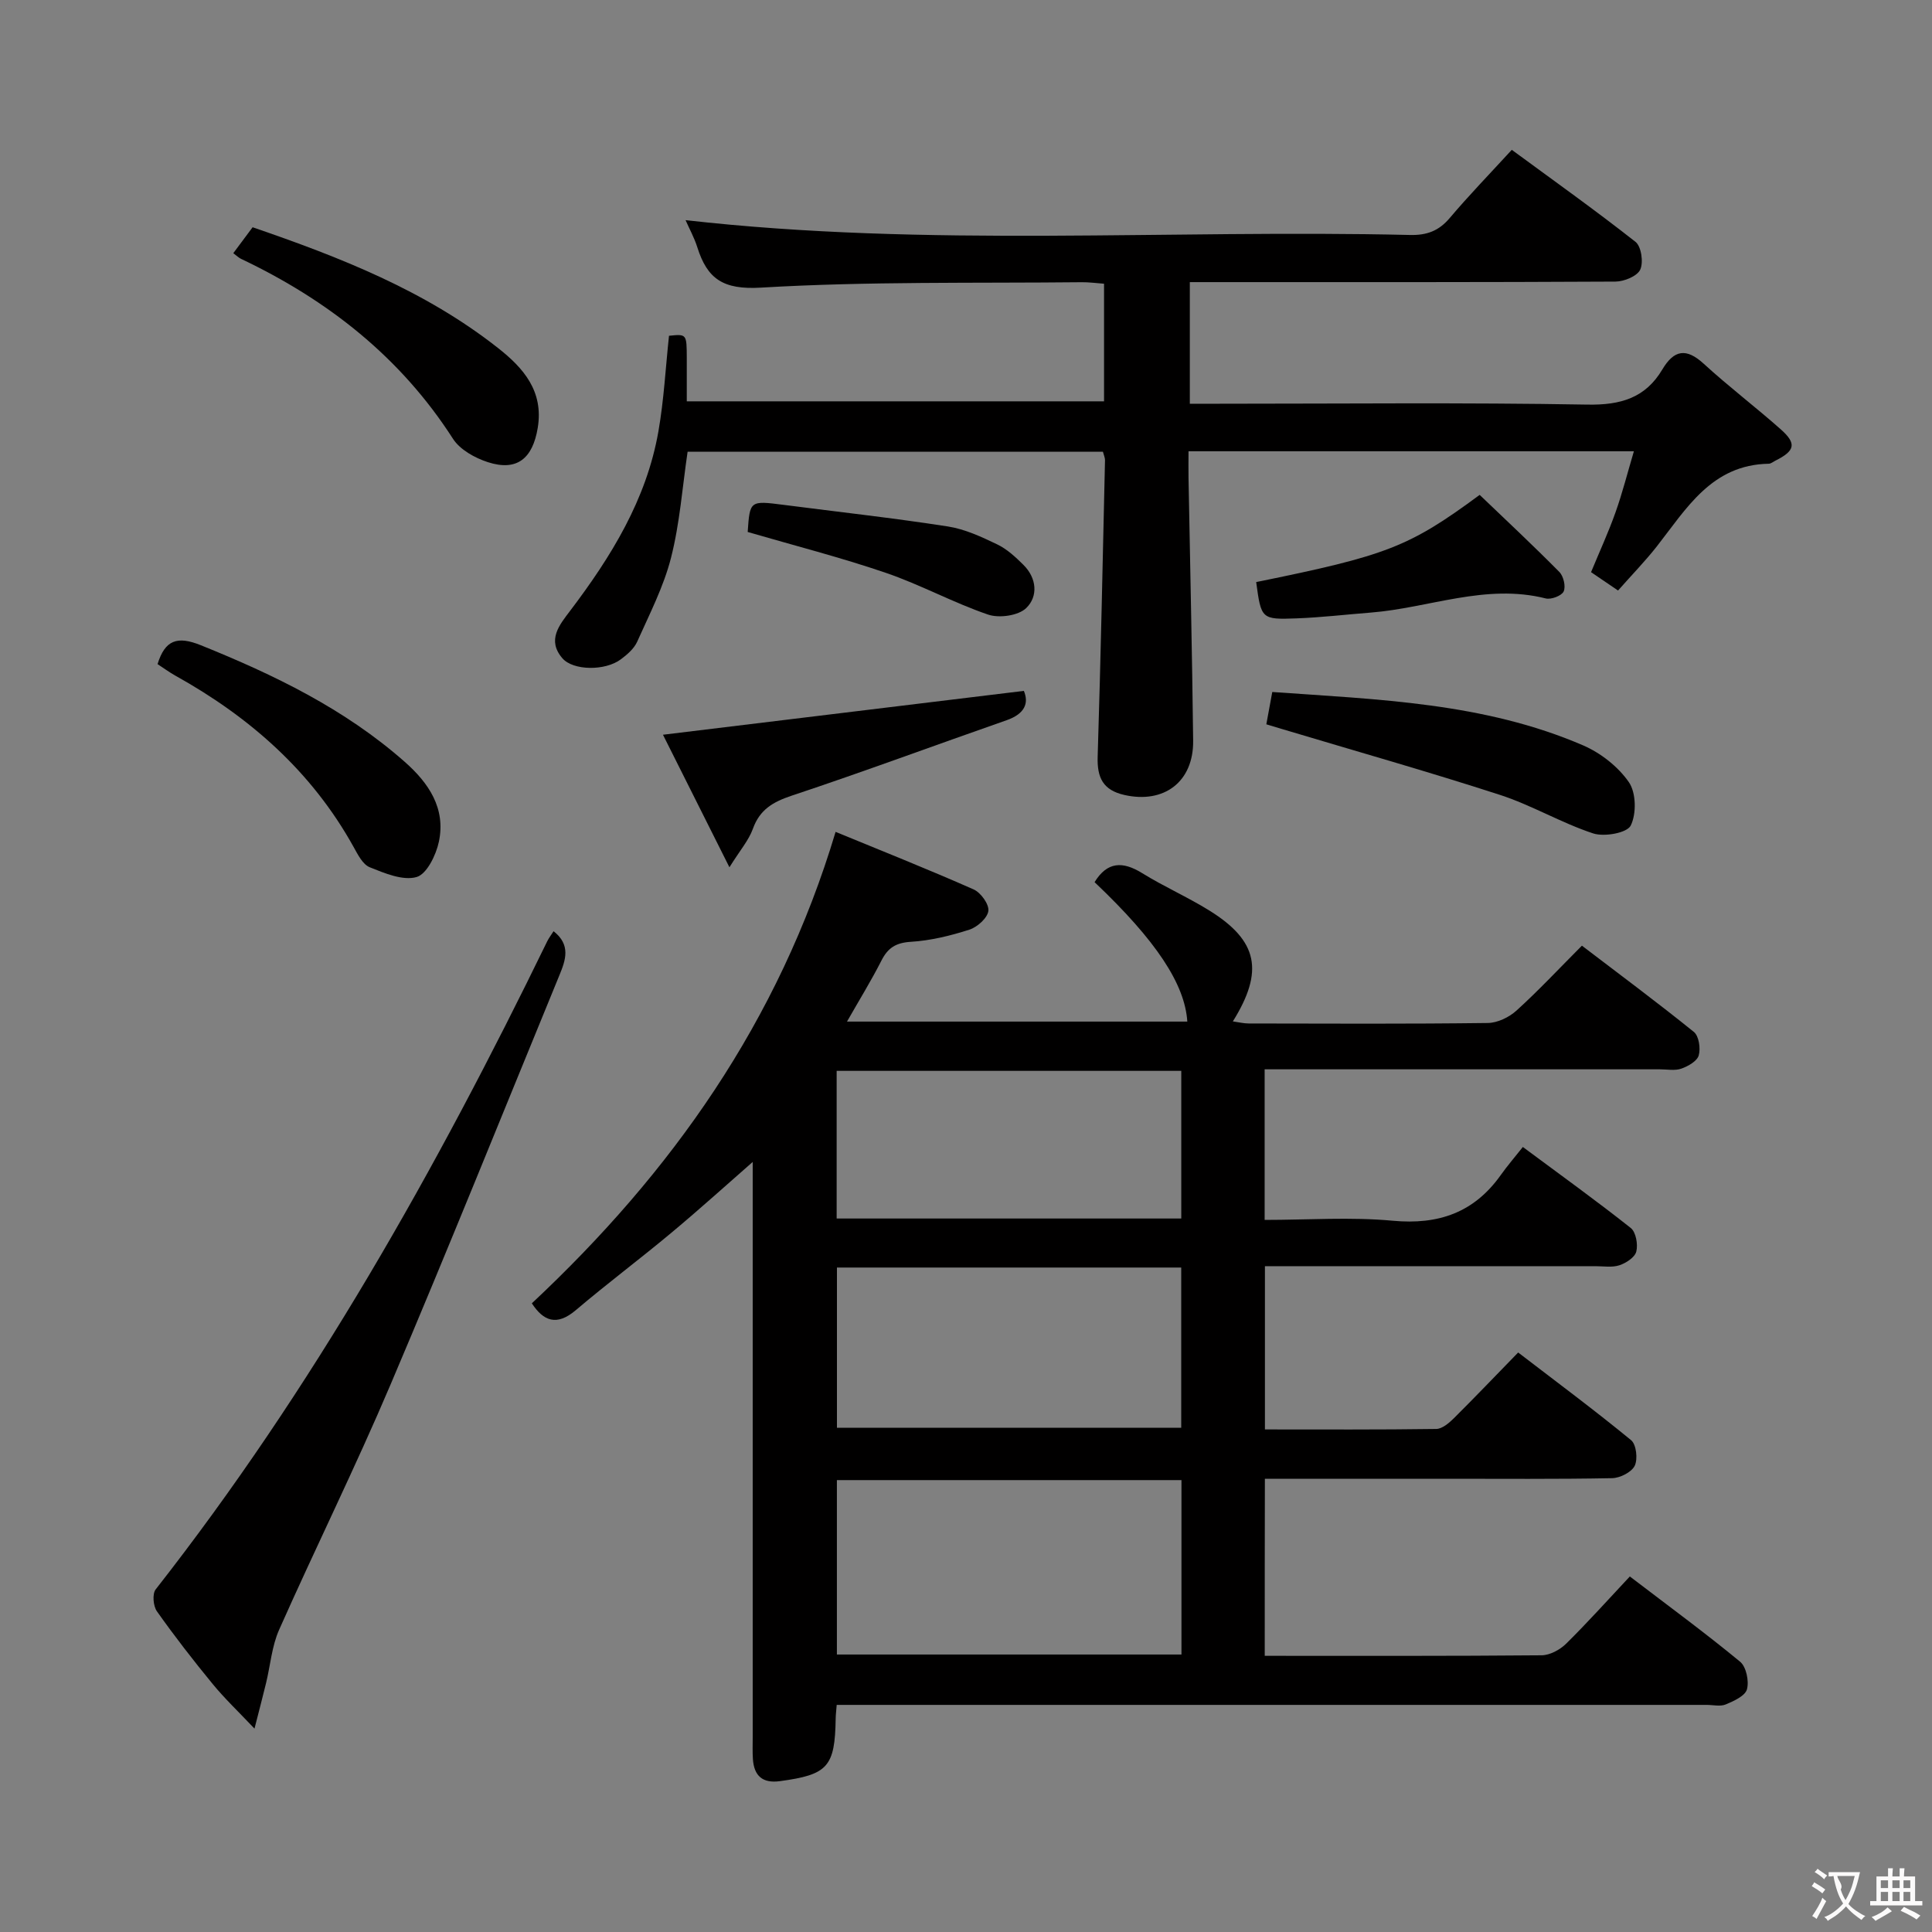 <svg enable-background="new 0 0 400 400" viewBox="0 0 400 400" xmlns="http://www.w3.org/2000/svg"><rect x="0" y="0" width="400" height="400" fill="#808080" stroke="none"/><g fill="#010000"><path d="m261.85 342.82c19.68 0 38.51.06 57.33-.11 1.72-.02 3.79-1.14 5.07-2.4 4.48-4.42 8.69-9.12 13.19-13.92 8.17 6.24 15.67 11.74 22.83 17.65 1.27 1.05 1.88 4.01 1.42 5.71-.37 1.37-2.71 2.43-4.38 3.13-1.13.48-2.63.1-3.96.1-57.99 0-115.98 0-173.97 0-1.96 0-3.92 0-6.15 0-.09 1.22-.2 2.01-.21 2.8-.16 10.04-1.61 11.64-11.55 12.99-3.61.49-5.36-1.11-5.59-4.58-.1-1.49-.04-3-.04-4.5 0-38.49 0-76.99 0-115.48 0-1.77 0-3.55 0-5.32.2.38.41.76.61 1.14-5.81 5.08-11.53 10.27-17.46 15.21-6.51 5.44-13.31 10.52-19.77 16.01-3.99 3.39-6.71 2.24-9.11-1.41 28.92-27.08 51.13-58.34 62.89-97.61 9.38 3.86 19.05 7.7 28.57 11.91 1.48.65 3.23 3.07 3.06 4.45-.18 1.47-2.28 3.35-3.91 3.88-3.92 1.26-8.04 2.27-12.13 2.52-3.11.19-4.77 1.25-6.11 3.91-2.1 4.13-4.54 8.08-7.12 12.61h70.46c-.5-7.77-6.44-16.77-19.2-28.87 2.62-4.26 5.8-4.38 9.88-1.85 4.52 2.8 9.43 4.95 13.94 7.76 9.99 6.23 11.31 12.48 4.81 22.92 1.22.17 2.25.43 3.28.43 16.5.03 33 .11 49.49-.1 2.02-.02 4.42-1.18 5.95-2.57 4.56-4.13 8.77-8.65 13.55-13.44 7.8 5.95 15.61 11.75 23.18 17.86 1.04.84 1.42 3.41 1 4.87-.34 1.18-2.2 2.24-3.6 2.73-1.34.47-2.97.14-4.46.14-25.16 0-50.33 0-75.49 0-1.97 0-3.94 0-6.32 0v31.18c8.98 0 17.82-.64 26.53.17 9.48.88 16.83-1.69 22.35-9.45 1.35-1.9 2.87-3.66 4.58-5.82 8.07 5.99 15.34 11.22 22.34 16.77 1.07.85 1.52 3.38 1.15 4.87-.29 1.2-2.11 2.39-3.5 2.85-1.51.5-3.3.19-4.96.19-22.65.01-45.31 0-68.43 0v33.8c11.89 0 23.68.07 35.47-.1 1.24-.02 2.65-1.23 3.65-2.22 4.37-4.34 8.62-8.8 13.31-13.61 8.04 6.16 15.86 11.98 23.39 18.16 1.07.88 1.41 3.92.74 5.29-.66 1.34-3.04 2.54-4.68 2.57-11.49.22-22.99.12-34.49.12-12.32 0-24.64 0-37.4 0-.03 12.32-.03 24.34-.03 36.66zm-88.58-.27h71.34c0-12.15 0-24.03 0-36.11-23.91 0-47.49 0-71.34 0zm.01-46.95h71.28c0-11.28 0-22.17 0-33.17-23.92 0-47.46 0-71.28 0zm-.06-43.32h71.35c0-10.35 0-20.38 0-30.57-23.96 0-47.55 0-71.35 0z"/><path d="m335 122.26c-1.98-1.35-3.6-2.44-5.59-3.8 1.72-4.17 3.58-8.2 5.06-12.37 1.43-4.01 2.47-8.16 3.81-12.66-31.01 0-61.27 0-92.21 0 0 1.97-.03 3.73 0 5.5.33 18.14.75 36.28.96 54.42.1 8.52-6.03 13.1-14.24 11.24-4.44-1-5.67-3.6-5.53-7.93.64-20.46 1.05-40.93 1.52-61.39.01-.47-.22-.94-.43-1.74-28.55 0-57.13 0-85.99 0-1.08 7.31-1.61 14.79-3.43 21.94-1.53 6.01-4.46 11.68-7.01 17.39-.64 1.43-2.05 2.65-3.36 3.63-3.29 2.47-9.91 2.36-12.12-.2-3.26-3.78-.6-6.92 1.57-9.79 8.51-11.23 15.84-23.07 18.31-37.2 1.14-6.51 1.48-13.16 2.19-19.78 3.66-.38 3.66-.38 3.68 4.6.01 2.82 0 5.65 0 8.97h86.39c0-8.17 0-16.1 0-24.35-1.69-.12-3.15-.33-4.6-.31-22.15.23-44.34-.19-66.42 1.12-7.83.47-11.12-1.79-13.19-8.36-.62-1.97-1.64-3.81-2.43-5.61 50.19 5.69 100.15 1.89 149.99 3.07 3.46.08 5.95-.83 8.21-3.5 3.97-4.69 8.26-9.12 12.86-14.13 8.65 6.36 17.3 12.51 25.62 19.06 1.2.95 1.67 4.25.97 5.75-.64 1.36-3.34 2.46-5.13 2.47-27.33.15-54.66.11-81.99.11-1.96 0-3.92 0-6.13 0v25.18h5.86c25.5 0 51-.27 76.49.18 6.87.12 11.98-1.39 15.48-7.28 2.43-4.08 4.95-4.5 8.58-1.17 5.15 4.72 10.73 8.95 15.95 13.58 3.33 2.96 2.95 4.44-1.15 6.49-.44.22-.89.61-1.34.62-11.85.2-17.06 9.31-23.24 17.19-2.46 3.11-5.24 5.96-7.97 9.06z"/><path d="m114.61 192.8c3.62 2.83 2.5 5.98 1.21 9.11-11.61 28.25-23 56.61-34.95 84.72-7.27 17.11-15.53 33.8-23.08 50.79-1.51 3.4-1.81 7.34-2.7 11.02-.66 2.72-1.37 5.42-2.4 9.45-3.4-3.59-6.22-6.26-8.66-9.24-4.01-4.88-7.89-9.88-11.54-15.04-.77-1.08-.99-3.61-.26-4.54 32.48-41.45 58.11-87.02 81.08-134.21.34-.69.83-1.31 1.3-2.06z"/><path d="m48.3 52.42c1.35-1.82 2.54-3.41 4-5.37 17.97 6.17 35.69 13.07 50.87 25.05 5.16 4.07 9.43 8.87 8.16 16.5-1.05 6.33-4.29 9.04-10.34 7.08-2.68-.87-5.76-2.58-7.21-4.84-10.88-16.94-25.96-28.74-43.9-37.26-.44-.21-.81-.58-1.58-1.16z"/><path d="m262.18 149.96c.43-2.36.79-4.3 1.23-6.69 21.91 1.56 43.85 2.2 64.35 11.05 3.64 1.57 7.25 4.4 9.48 7.62 1.51 2.18 1.59 6.56.38 8.99-.77 1.53-5.46 2.37-7.77 1.62-6.6-2.17-12.71-5.84-19.31-7.98-14.96-4.85-30.1-9.13-45.17-13.65-.96-.29-1.9-.58-3.19-.96z"/><path d="m32.62 137.5c1.54-4.98 4.05-5.89 8.94-3.92 15.2 6.13 29.79 13.18 42.2 24.12 4.99 4.39 8.56 9.64 7.11 16.55-.58 2.77-2.51 6.73-4.62 7.33-2.84.81-6.6-.78-9.69-2.02-1.46-.58-2.48-2.64-3.36-4.22-8.67-15.63-21.51-26.9-36.94-35.48-1.27-.72-2.46-1.59-3.64-2.36z"/><path d="m137.26 152.12c25.53-3.1 49.84-6.05 74.72-9.08 1.06 2.52.23 4.74-3.56 6.07-14.84 5.18-29.58 10.66-44.5 15.62-3.89 1.3-6.62 2.88-8.05 6.88-.85 2.36-2.62 4.38-4.85 7.95-5.05-10.06-9.44-18.82-13.76-27.44z"/><path d="m260.08 120.51c27.01-5.48 31.63-7.25 46.27-18.05 5.42 5.19 11.06 10.46 16.49 15.95.87.88 1.37 3 .9 4.04-.41.9-2.6 1.73-3.71 1.45-12.44-3.14-24.17 1.98-36.24 2.93-5.13.4-10.26 1.01-15.4 1.2-7.24.27-7.28.11-8.31-7.52z"/><path d="m154.8 110.14c.45-6.52.45-6.51 7.48-5.61 11.33 1.46 22.69 2.72 33.98 4.47 3.52.55 6.96 2.15 10.22 3.72 2.02.97 3.79 2.62 5.41 4.23 2.78 2.75 3.07 6.54.57 8.95-1.63 1.57-5.59 2.13-7.9 1.34-7.2-2.46-13.96-6.18-21.16-8.64-9.36-3.2-18.99-5.66-28.6-8.46z"/></g><path d="m377.9 391.2c-.2.3-.4.5-.6.8-.7-.6-1.4-1-2.2-1.5.2-.3.4-.5.5-.8.6.4 1.4.8 2.3 1.5zm-1.8 6.1c-.2-.2-.5-.4-.9-.6.4-.6.8-1.2 1.2-1.9s.7-1.3.9-1.9c.3.3.5.5.8.7-.7 1.3-1.4 2.6-2 3.7zm2.2-9c-.3.3-.5.5-.6.8-.6-.6-1.3-1.1-2-1.5.3-.3.5-.5.6-.7.6.5 1.3.9 2 1.4zm.3.2v-.9h2 4.5c-.3 1.3-.6 2.5-1 3.6s-.9 2.1-1.4 3c.4.5 1 1 1.6 1.4s1.2.8 1.9 1.1c-.3.2-.5.4-.8.8-.4-.3-1-.7-1.6-1.2s-1.2-1.1-1.6-1.6c-.5.6-1.1 1.1-1.7 1.6s-1.4.9-2.1 1.4c-.1-.3-.3-.5-.7-.8.6-.2 1.2-.5 1.9-1s1.4-1.1 2-1.8c-.5-.8-.9-1.6-1.2-2.5s-.6-2-.8-3.2c-.4.1-.7.1-1 .1zm2.5 2.7c.3 1 .7 1.7 1 2.2.3-.5.6-1.1 1-2s.6-1.9.9-3h-3.2-.4c.1.9 1.3 1.8.7 2.8z" fill="#fbfafa"/><path d="m396.5 388.5v1.5 3.6h1.5v.9c-.4 0-1 0-1.7 0h-7.9c-.5 0-.9 0-1.2 0v-.9h1.3v-3.5c0-.7 0-1.2 0-1.6h2.4c0-.8 0-1.4 0-1.7h1c0 .3-.1.8-.1 1.7h1.5c0-.8 0-1.4 0-1.7h1c0 .3-.1.9-.1 1.7zm-8.2 9.2c-.2-.3-.5-.5-.8-.8.8-.3 1.4-.6 1.9-.9s1-.7 1.4-1.1c.3.3.6.5.9.8-1.6 1-2.8 1.6-3.4 2zm2.6-6.8v-1.6h-1.5v1.6zm0 2.7v-1.9h-1.5v1.9zm2.4-2.7v-1.6h-1.5v1.6zm0 2.7v-1.9h-1.5v1.9zm.2 2 .7-.8c.4.2.9.5 1.6.8s1.3.7 1.8 1c-.3.3-.5.5-.8.8-.4-.3-1.5-1-3.3-1.8zm2-4.7v-1.6h-1.4v1.6zm0 2.7v-1.9h-1.4v1.9z" fill="#fbfafa"/></svg>